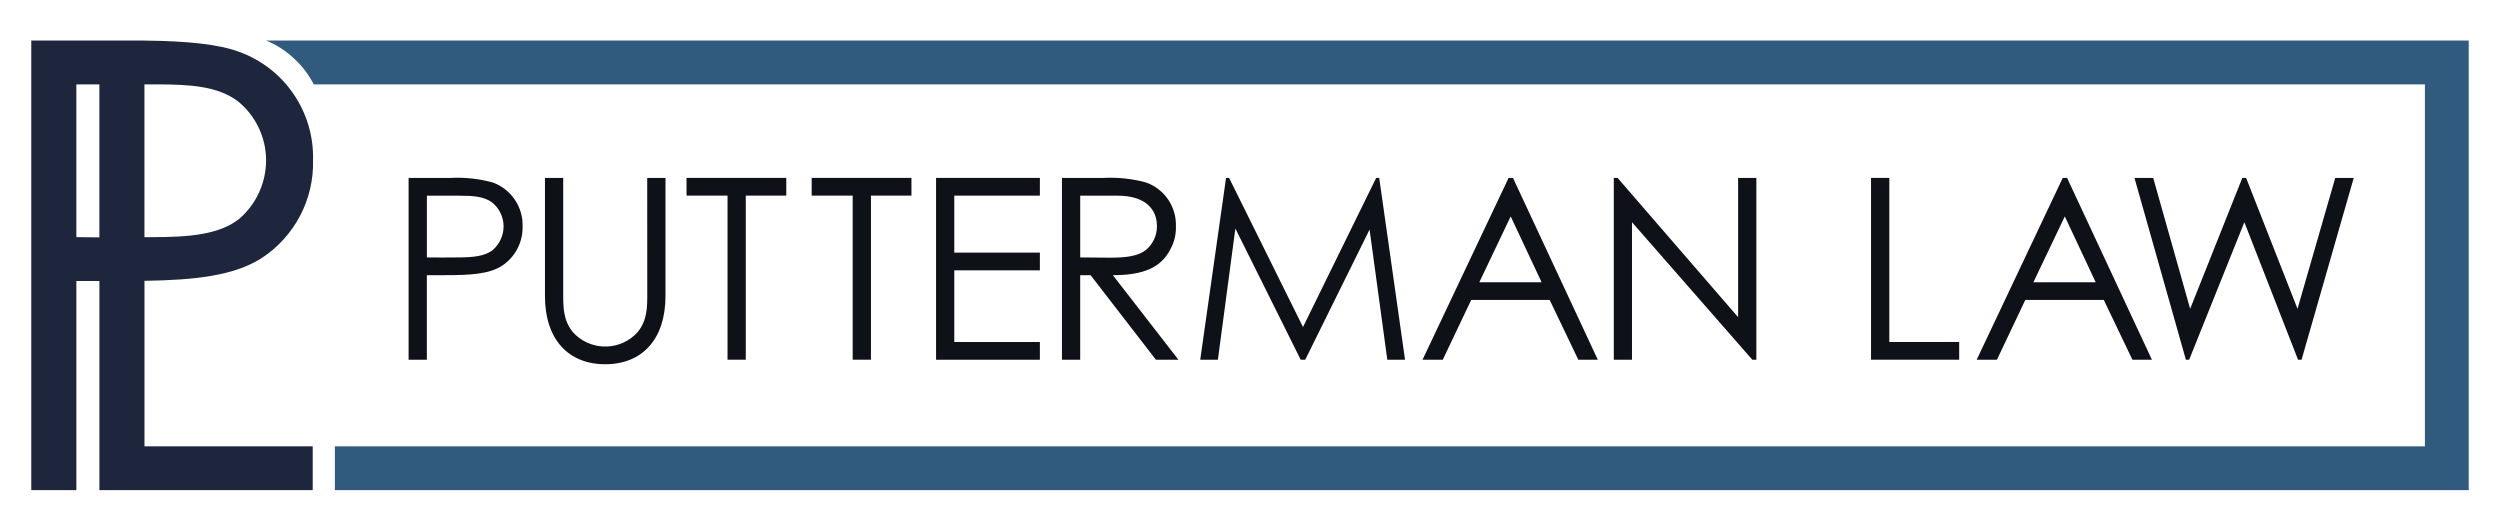 <svg xmlns="http://www.w3.org/2000/svg" xmlns:xlink="http://www.w3.org/1999/xlink" id="Layer_1" viewBox="0 0 1387.4 294.52"><defs><style>.cls-1{fill:none;}.cls-2{clip-path:url(#clippath);}.cls-3{fill:#315b7e;}.cls-4{fill:#1e263d;}.cls-5{fill:#0e1117;}</style><clipPath id="clippath"><rect class="cls-1" x="17.36" y="22.5" width="1352.69" height="249.51"></rect></clipPath></defs><g id="Group_460"><g class="cls-2"><g id="Group_459"><path id="Path_239741" class="cls-4" d="m80.17,155.85c27.91-.44,49.33-2.76,64.72-12.42,18.48-11.91,29.41-32.59,28.84-54.56.69-26.77-15.82-50.98-41-60.1-11.35-4.23-29.06-6.03-52.56-6.25v-.02H17.36v249.51h25.02v-116.07h12.78v116.07h118.38v-24.33h-93.36v-91.83Zm6.33-109.03c19.46,0,34.4,1.04,45.52,9.38,9.85,7.99,15.59,19.98,15.64,32.67.02,12.37-5.3,24.16-14.59,32.32-11.1,9.04-27.8,10.43-49.35,10.43h-3.56V46.83h6.34Zm-44.13,84.8V46.83h12.78v84.91c-4.24,0-8.5-.04-12.78-.14"></path><path id="Path_239742" class="cls-3" d="m147.67,22.5c5.85,2.36,11.2,5.83,15.74,10.21,4.38,4.03,8.01,8.81,10.7,14.12h1171.61v200.85H185.84v24.33h1184.2V22.5H147.67Z"></path><path id="Path_239743" class="cls-5" d="m226.78,98.73h23.32c7.86-.4,15.74.45,23.33,2.53,10.2,3.69,16.88,13.5,16.59,24.33.23,8.89-4.19,17.25-11.67,22.06-7.17,4.5-17.57,5.06-31.48,5.06h-9.98v46.93h-10.13v-100.92Zm10.13,9.84v34.29c5.76.14,11.53,0,16.72,0,8.71,0,15.44-.56,19.95-4.21,3.75-3.3,5.89-8.06,5.89-13.05-.02-5.13-2.34-9.98-6.32-13.21-4.5-3.38-10.54-3.79-18.41-3.79l-17.83-.02Z"></path><path id="Path_239744" class="cls-5" d="m359.18,98.73h10.13v65.61c0,23.75-12.78,37.8-33.44,37.8s-33.44-14.05-33.44-37.8v-65.61h10.13v64.08c0,7.87,0,14.89,5.34,21.5,8.94,9.93,24.24,10.74,34.17,1.8.63-.57,1.23-1.17,1.8-1.8,5.34-6.6,5.34-13.63,5.34-21.5l-.03-64.08Z"></path><path id="Path_239745" class="cls-5" d="m381,108.56v-9.84h55.36v9.84h-22.48v91.06h-10.13v-91.06h-22.75Z"></path><path id="Path_239746" class="cls-5" d="m450.45,108.56v-9.84h55.37v9.84h-22.48v91.06h-10.13v-91.06h-22.75Z"></path><path id="Path_239747" class="cls-5" d="m519.48,98.73h57.61v9.84h-47.5v31.62h47.5v9.84h-47.5v39.77h47.5v9.84h-57.61v-100.9Z"></path><path id="Path_239748" class="cls-5" d="m589.35,98.73h23.18c7.91-.4,15.83.45,23.47,2.53,10.23,3.64,16.94,13.48,16.58,24.33.16,4.36-.86,8.68-2.95,12.51-5.2,10.54-15.32,14.61-32.04,14.61l36.39,46.93h-12.5l-36.25-46.93h-5.76v46.93h-10.13v-100.91Zm10.13,9.84v34.29c5.62,0,11.38.14,16.72.14,8.71,0,15.44-.84,19.81-4.34,3.85-3.25,6.06-8.03,6.05-13.07,0-9.84-6.75-17-21.92-17h-20.66Z"></path><path id="Path_239749" class="cls-5" d="m666.08,199.62l14.33-100.89h1.69l41.01,82.76,40.61-82.76h1.69l14.33,100.89h-9.84l-9.84-72.23-35.7,72.23h-2.53l-36.25-72.79-9.7,72.79h-9.81Z"></path><path id="Path_239750" class="cls-5" d="m839.64,98.73l47.07,100.89h-10.82l-15.88-33.16h-43.56l-15.76,33.16h-11.24l47.76-100.89h2.42Zm-1.26,21.36l-17.42,36.54h34.56l-17.15-36.54Z"></path><path id="Path_239751" class="cls-5" d="m895.59,199.62v-100.89h2.1l66.89,77.28v-77.28h10.13v100.89h-2.25l-66.77-76.3v76.3h-10.1Z"></path><path id="Path_239752" class="cls-5" d="m1038.36,98.73h10.13v91.05h38.78v9.84h-48.92v-100.89Z"></path><path id="Path_239753" class="cls-5" d="m1147.15,98.73l47.07,100.89h-10.82l-15.88-33.16h-43.56l-15.74,33.16h-11.24l47.76-100.89h2.41Zm-1.26,21.36l-17.43,36.54h34.56l-17.14-36.54Z"></path><path id="Path_239754" class="cls-5" d="m1184.54,98.73h10.4l20.51,72.65,28.95-72.65h2.11l28.52,72.65,20.94-72.65h10.26l-28.95,100.89h-1.96l-29.79-76.3-30.63,76.3h-1.82l-28.54-100.89Z"></path></g></g></g></svg>